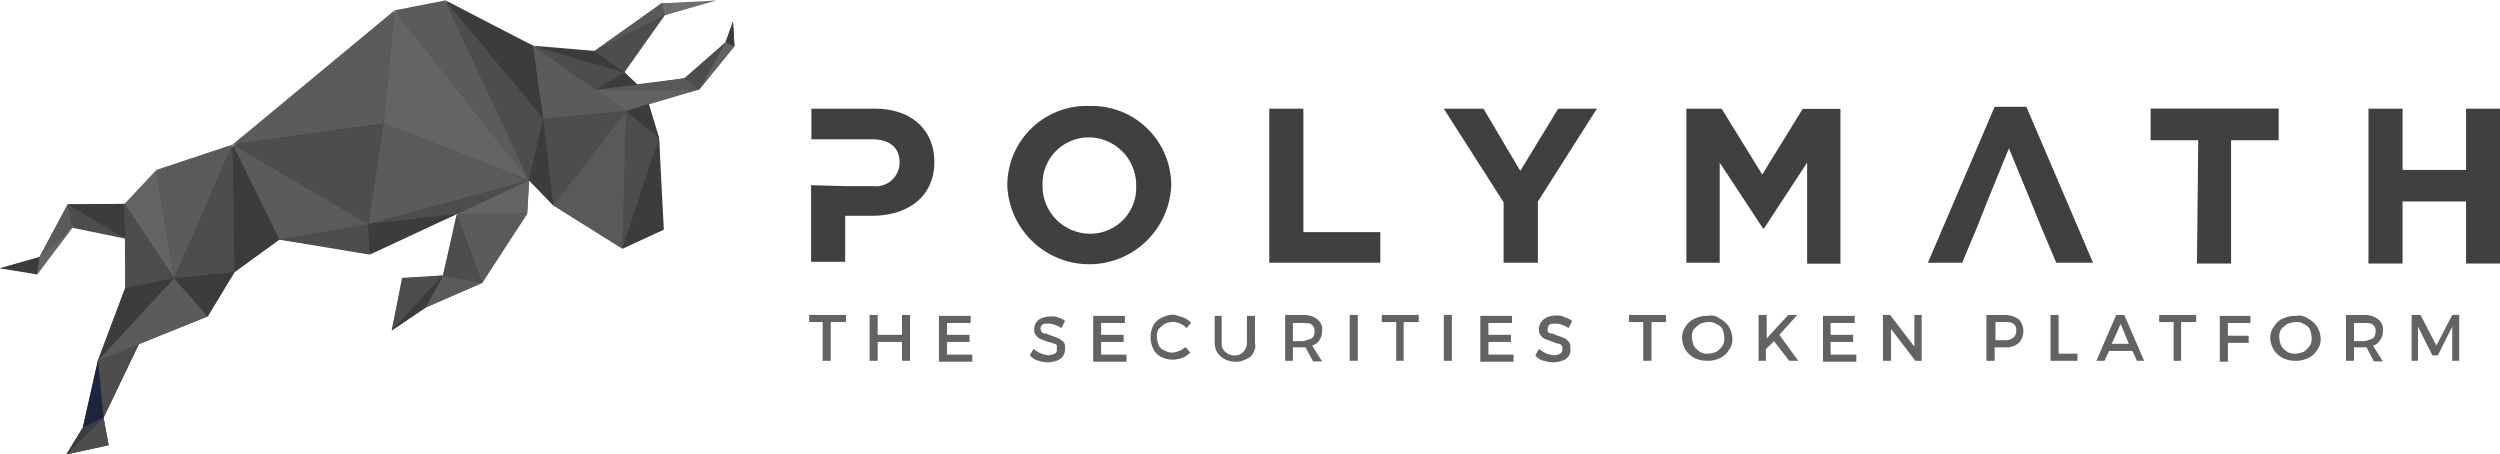 <svg xmlns="http://www.w3.org/2000/svg" viewBox="0 0 157.57 28.64"><title>polymath_1</title><g id="0d451a8d-d9f2-43f8-b400-7df0abc599d2" data-name="Layer 2"><g id="64512bbe-f2d3-44a9-b78e-08cd04fb5fe4" data-name="Layer 1"><path d="M53.27,11.73H55a1.5,1.5,0,0,0,1.7-1.48h0c0-1-.68-1.47-1.76-1.47h-3.8V6.85h4c2.33,0,3.75,1.36,3.75,3.35h0c0,2.27-1.76,3.4-3.92,3.4H53.27v2.9H51.12V11.67Z" style="fill:#404040"/><path d="M63.49,11.73h0a5,5,0,0,1,5.17-5.05,5,5,0,0,1,5.16,5h0a5.17,5.17,0,0,1-10.33.06Zm8.12,0h0a3,3,0,0,0-3-3.07,2.91,2.91,0,0,0-2.9,3h0a3,3,0,0,0,3,3.07A2.89,2.89,0,0,0,71.61,11.73Z" style="fill:#404040"/><path d="M80,6.85h2.15v7.78H87v1.93H80V6.85Z" style="fill:#404040"/><path d="M94.77,12.75,91,6.85h2.5l2.32,3.92,2.39-3.92h2.44L96.93,12.7v3.86H94.77Z" style="fill:#404040"/><path d="M106.19,6.85h2.32L111.07,11l2.55-4.14H116v9.76h-2.1V10.25l-2.72,4.15h-.06l-2.73-4.15v6.31h-2.1V6.85Z" style="fill:#404040"/><path d="M127.93,12.53l-1.31-3.18-1.3,3.18-.74,1.87-.91,2.16h-2.16l4.21-9.83h2l4.2,9.83h-2.32l-.91-2.16Z" style="fill:#404040"/><path d="M138.55,8.84h-3v-2h8.07v2h-3v7.77h-2.15Z" style="fill:#404040"/><path d="M149.28,6.85h2.15v3.86h4V6.85h2.16v9.76h-2.16V12.7h-4v3.91h-2.15Z" style="fill:#404040"/><g style="isolation:isolate"><path d="M52.36,20.3v2.44h-.51V20.3H51v-.45h2.32v.45Z" style="fill:#636363"/><path d="M56.85,22.74V21.55H55.32v1.19h-.51V19.85h.51V21.1h1.53V19.85h.51v2.89Z" style="fill:#636363"/><path d="M59.69,20.3v.8h1.42v.45H59.69v.8h1.59v.45h-2.1V19.91h2v.45H59.69Z" style="fill:#636363"/><path d="M66.67,20a1.33,1.33,0,0,1,.46.23l-.23.45a1.61,1.61,0,0,0-.46-.22,1,1,0,0,0-.39-.06c-.17,0-.29,0-.34.06a.27.27,0,0,0-.12.22.33.33,0,0,0,.06.23.28.28,0,0,0,.23.11c.11,0,.17.06.34.12a3.61,3.61,0,0,1,.45.17,1,1,0,0,1,.34.23c.12.11.12.22.12.45a1,1,0,0,1-.12.45.92.92,0,0,1-.4.29,1.86,1.86,0,0,1-.56.11,2.29,2.29,0,0,1-.63-.11,1.07,1.07,0,0,1-.51-.34l.23-.4a1.84,1.84,0,0,0,.45.28,1.58,1.58,0,0,0,.51.12.79.79,0,0,0,.4-.12c.11-.05.11-.17.11-.28s0-.17,0-.23a.34.34,0,0,0-.23-.11c-.06-.06-.17-.06-.34-.11l-.45-.17a.61.61,0,0,1-.29-.23.5.5,0,0,1-.11-.4.71.71,0,0,1,.45-.68,1.4,1.4,0,0,1,.57-.11A.82.82,0,0,1,66.67,20Z" style="fill:#636363"/><path d="M69.4,20.3v.8h1.42v.45H69.4v.8H71v.45h-2.1V19.91h2v.45H69.4Z" style="fill:#636363"/><path d="M74.56,20a1.38,1.38,0,0,1,.51.34l-.28.34a1.07,1.07,0,0,0-.4-.28,1.24,1.24,0,0,0-.45-.11,1.56,1.56,0,0,0-.51.11,2.36,2.36,0,0,0-.4.34.78.78,0,0,0-.11.51,1.56,1.56,0,0,0,.11.51.6.6,0,0,0,.4.34.8.8,0,0,0,.51.12,1.07,1.07,0,0,0,.4-.12c.11,0,.28-.17.39-.22l.29.34a1.38,1.38,0,0,1-.51.34,2.3,2.3,0,0,1-.57.11,1.61,1.61,0,0,1-.74-.17,1.05,1.05,0,0,1-.51-.51,1.61,1.61,0,0,1-.17-.74,1.64,1.64,0,0,1,.17-.74,1.29,1.29,0,0,1,.57-.51,1.78,1.78,0,0,1,.74-.17Z" style="fill:#636363"/><path d="M79,22.23a.81.81,0,0,1-.45.4,1.24,1.24,0,0,1-.68.17,1.41,1.41,0,0,1-.69-.17,1.44,1.44,0,0,1-.45-.4,1.15,1.15,0,0,1-.17-.62v-1.7H77v1.7a.67.67,0,0,0,.23.57.87.87,0,0,0,.57.22.72.72,0,0,0,.57-.22.9.9,0,0,0,.22-.57v-1.7h.51v1.7A.86.86,0,0,1,79,22.23Z" style="fill:#636363"/><path d="M82.28,21.89h-.79v.85H81V19.85h1.19a1.38,1.38,0,0,1,.85.28.81.81,0,0,1,.29.74,1,1,0,0,1-.17.57.74.74,0,0,1-.46.34l.63,1h-.57Zm.4-.56a.56.56,0,0,0,.17-.46.44.44,0,0,0-.17-.4c-.11-.11-.28-.11-.51-.11h-.68V21.5h.68C82.34,21.44,82.57,21.38,82.68,21.33Z" style="fill:#636363"/><path d="M85.07,22.74V19.85h.51v2.89Z" style="fill:#636363"/><path d="M88.47,20.3v2.44H88V20.3h-.91v-.45h2.33v.45Z" style="fill:#636363"/><path d="M91,22.74V19.85h.51v2.89Z" style="fill:#636363"/><path d="M93.81,20.3v.8h1.42v.45H93.81v.8H95.4v.45H93.3V19.91h2v.45H93.81Z" style="fill:#636363"/><path d="M98.63,20a1.17,1.17,0,0,1,.46.23l-.23.45a1.56,1.56,0,0,0-.45-.22,1.07,1.07,0,0,0-.4-.06c-.17,0-.28,0-.34.06a.26.26,0,0,0-.11.22.39.39,0,0,0,0,.23.3.3,0,0,0,.23.11c.11,0,.17.06.34.12a3.61,3.61,0,0,1,.45.17.56.56,0,0,1,.29.23c.11.11.11.22.11.45a.69.69,0,0,1-.51.74,1.86,1.86,0,0,1-.57.11,2.29,2.29,0,0,1-.62-.11.82.82,0,0,1-.51-.34l.23-.4a1.84,1.84,0,0,0,.45.28,1.58,1.58,0,0,0,.51.12.82.82,0,0,0,.4-.12c.11-.05.11-.17.11-.28s0-.17-.06-.23a.29.29,0,0,0-.22-.11c-.12,0-.17-.06-.34-.11l-.46-.17a.63.63,0,0,1-.28-.23.5.5,0,0,1-.11-.4.82.82,0,0,1,.11-.4A.93.93,0,0,1,97.5,20a1.37,1.37,0,0,1,.57-.11A.94.94,0,0,1,98.63,20Z" style="fill:#636363"/><path d="M104.09,20.3v2.44h-.52V20.3h-.9v-.45H105v.45Z" style="fill:#636363"/><path d="M108.4,20.08a1.53,1.53,0,0,1,.57.51,1.61,1.61,0,0,1,.22.74,1.11,1.11,0,0,1-.22.73,1.23,1.23,0,0,1-.57.51,1.73,1.73,0,0,1-.79.17,1.89,1.89,0,0,1-.8-.17,1.53,1.53,0,0,1-.57-.51,1.6,1.6,0,0,1-.22-.73,1.12,1.12,0,0,1,.22-.74,1.23,1.23,0,0,1,.57-.51,1.74,1.74,0,0,1,.8-.17A.92.92,0,0,1,108.4,20.08Zm-1.25.34a2.3,2.3,0,0,0-.4.34.86.86,0,0,0-.11.51,1.87,1.87,0,0,0,.11.51,1.52,1.52,0,0,0,.4.4.86.86,0,0,0,.51.11,1.87,1.87,0,0,0,.51-.11,1.39,1.39,0,0,0,.4-.4.86.86,0,0,0,.11-.51,1.56,1.56,0,0,0-.11-.51.73.73,0,0,0-.4-.34.8.8,0,0,0-.51-.12A1.28,1.28,0,0,0,107.15,20.42Z" style="fill:#636363"/><path d="M111.81,21.5l-.51.51v.73h-.46V19.85h.51v1.48l1.36-1.48h.57l-1.13,1.25,1.19,1.64h-.57Z" style="fill:#636363"/><path d="M115.38,20.3v.8h1.42v.45h-1.42v.8H117v.45h-2.1V19.91h2v.45h-1.54Z" style="fill:#636363"/><path d="M120.72,22.74l-1.53-2v2h-.51V19.85h.45l1.53,2v-2h.46v2.89Z" style="fill:#636363"/><path d="M127.25,20.13a1.12,1.12,0,0,1,0,1.48,1.18,1.18,0,0,1-.85.28h-.68v.85h-.52V19.85h1.14A1.59,1.59,0,0,1,127.25,20.13Zm-1.48,1.31h.63a.73.73,0,0,0,.51-.17.57.57,0,0,0,.17-.46.43.43,0,0,0-.17-.39c-.12-.12-.29-.12-.51-.12h-.63Z" style="fill:#636363"/><path d="M130.94,22.29v.45h-1.7V19.85h.51v2.44Z" style="fill:#636363"/><path d="M132.93,22.12l-.29.62h-.51l1.25-2.89h.51l1.25,2.89h-.45l-.29-.62Zm.73-1.7-.56,1.25h1.08Z" style="fill:#636363"/><path d="M137.47,20.3v2.44H137V20.3h-.91v-.45h2.33v.45Z" style="fill:#636363"/><path d="M140.42,20.3v.86h1.31v.45h-1.31V22.8h-.51V19.91h1.93v.45h-1.42Z" style="fill:#636363"/><path d="M145.47,20.08a1.53,1.53,0,0,1,.57.51,1.61,1.61,0,0,1,.23.74,1.12,1.12,0,0,1-.23.73,1.18,1.18,0,0,1-.57.51,1.7,1.7,0,0,1-.79.17,1.92,1.92,0,0,1-.8-.17,1.58,1.58,0,0,1-.56-.51,1.5,1.5,0,0,1-.23-.73,1.13,1.13,0,0,1,.23-.74,1.21,1.21,0,0,1,.56-.51,1.74,1.74,0,0,1,.8-.17A1,1,0,0,1,145.47,20.08Zm-1.3.34a2,2,0,0,0-.4.34.86.86,0,0,0-.11.51,1.56,1.56,0,0,0,.11.51,1.39,1.39,0,0,0,.4.4.86.86,0,0,0,.51.11,1.87,1.87,0,0,0,.51-.11,1.52,1.52,0,0,0,.4-.4.86.86,0,0,0,.11-.51,1.87,1.87,0,0,0-.11-.51.76.76,0,0,0-.4-.34.8.8,0,0,0-.51-.12A1.58,1.58,0,0,0,144.17,20.42Z" style="fill:#636363"/><path d="M149.16,21.89h-.79v.85h-.51V19.85h1.19a1.4,1.4,0,0,1,.85.28.81.81,0,0,1,.29.74.92.92,0,0,1-.18.57.69.69,0,0,1-.45.34l.63,1h-.57Zm.4-.56a.59.59,0,0,0,.17-.46.46.46,0,0,0-.17-.4c-.11-.11-.28-.11-.51-.11h-.68V21.5h.68A3.3,3.3,0,0,0,149.56,21.33Z" style="fill:#636363"/><path d="M154.56,22.74V20.59l-.91,1.81h-.34l-.91-1.81v2.15H152V19.85h.56l1,1.93,1-1.93H155v2.89Z" style="fill:#636363"/></g><polygon points="46.29 2.91 46.2 1.36 45.73 2.67 43.15 4.93 40.21 5.37 39.32 4.51 41.9 0.95 44.57 0.15 41.69 0.21 37.51 3.23 33.62 2.97 37.54 5.64 39.47 7 33.59 2.88 28.1 0.15 28.1 0.15 24.87 0.8 14.75 9.23 9.88 10.8 7.86 12.85 4.27 12.88 2.49 16.2 0 16.91 2.37 17.24 4.54 14.27 7.95 14.99 7.89 18.16 6.17 22.73 5.22 26.95 4.18 28.64 6.83 28.04 6.53 26.32 8.75 21.69 13.09 19.94 14.78 17.15 17.6 15.1 23.21 15.94 28.87 13.44 27.92 17.36 25.4 17.6 24.69 20.83 26.83 19.38 30.39 17.83 33.21 13.44 33.35 11.37 34.87 12.94 39.23 15.67 41.69 14.48 41.54 8.7 40.83 6.47 44.07 5.64 46.29 2.91" style="fill:#3c3c3c"/><polygon points="39.35 4.57 37.45 3.21 41.9 0.95 39.35 4.57" style="fill:#4d4d4d"/><polygon points="28.04 0 33.59 2.88 34.24 7.48 28.04 0" style="fill:#3c3c3c"/><polygon points="34.24 7.48 33.35 11.37 28.04 0 34.24 7.48" style="fill:#4d4d4d"/><polygon points="33.35 11.37 24.87 0.65 28.04 0.03 33.35 11.37" style="fill:#5b5b5b"/><polygon points="33.35 11.37 24.16 7.78 24.87 0.65 33.35 11.37" style="fill:#646464"/><polygon points="24.87 0.65 24.16 7.78 14.66 9.11 24.87 0.65" style="fill:#5b5b5b"/><polygon points="33.35 11.37 23.21 14.13 24.16 7.78 33.35 11.37" style="fill:#5b5b5b"/><polygon points="23.21 14.13 33.35 11.37 28.78 13.5 23.21 14.13" style="fill:#4d4d4d"/><polygon points="17.6 15.1 23.21 14.13 23.3 16.05 17.6 15.1" style="fill:#4d4d4d"/><polygon points="23.3 16.05 23.21 14.13 28.78 13.5 23.3 16.05" style="fill:#3c3c3c"/><polygon points="14.66 9.11 24.16 7.78 23.21 14.13 14.66 9.11" style="fill:#4d4d4d"/><polygon points="14.66 9.11 23.21 14.13 17.6 15.1 14.66 9.11" style="fill:#5b5b5b"/><polygon points="14.66 9.11 17.6 15.1 14.78 17.15 14.66 9.11" style="fill:#3c3c3c"/><polygon points="9.85 10.71 10.98 17.54 7.86 12.85 9.85 10.71" style="fill:#646464"/><polygon points="4.27 12.88 7.86 12.85 7.89 15.04 4.27 12.88" style="fill:#3c3c3c"/><polygon points="4.57 14.36 4.27 12.88 7.89 15.04 4.57 14.36" style="fill:#4d4d4d"/><polygon points="4.57 14.36 2.49 16.2 4.27 12.88 4.57 14.36" style="fill:#5b5b5b"/><polygon points="2.49 16.2 2.34 17.3 0 16.91 2.49 16.2" style="fill:#3c3c3c"/><polygon points="2.49 16.2 4.57 14.36 2.34 17.3 2.49 16.2" style="fill:#646464"/><polygon points="7.86 12.85 10.98 17.54 7.89 18.16 7.86 12.85" style="fill:#4d4d4d"/><polygon points="8.78 21.63 6.53 26.32 6.17 22.73 8.78 21.63" style="fill:#4d4d4d"/><polygon points="6.17 22.73 6.53 26.32 5.22 26.95 6.17 22.73" style="fill:#1f243e"/><polygon points="6.53 26.32 6.86 28.07 4.18 28.64 6.53 26.32" style="fill:#4d4d4d"/><polygon points="5.22 26.95 6.53 26.32 4.18 28.64 5.22 26.95" style="fill:#3c3c3c"/><polygon points="7.89 18.16 10.98 17.54 6.17 22.73 7.89 18.16" style="fill:#3c3c3c"/><polygon points="10.98 17.54 13.09 19.94 6.17 22.73 10.98 17.54" style="fill:#5b5b5b"/><polygon points="9.85 10.71 14.66 9.11 10.98 17.54 9.85 10.71" style="fill:#5b5b5b"/><polygon points="10.98 17.54 14.66 9.11 14.78 17.15 10.98 17.54" style="fill:#4d4d4d"/><polygon points="13.09 19.94 10.98 17.54 14.78 17.15 13.09 19.94" style="fill:#3c3c3c"/><polygon points="28.78 13.5 33.24 13.47 30.39 17.83 28.78 13.5" style="fill:#5b5b5b"/><polygon points="28.78 13.5 33.35 11.37 33.24 13.47 28.78 13.5" style="fill:#646464"/><polygon points="27.92 17.36 28.78 13.5 30.39 17.83 27.92 17.36" style="fill:#4d4d4d"/><polygon points="26.83 19.38 27.92 17.36 30.39 17.83 26.83 19.38" style="fill:#5b5b5b"/><polygon points="24.69 20.83 25.34 17.51 27.92 17.36 24.69 20.83" style="fill:#4d4d4d"/><polygon points="24.69 20.83 27.92 17.36 26.83 19.38 24.69 20.83" style="fill:#3c3c3c"/><polygon points="37.45 3.21 41.69 0.21 41.9 0.95 37.45 3.21" style="fill:#595959"/><polygon points="41.69 0.21 45.16 0.03 41.9 0.95 41.69 0.21" style="fill:#6f6f6f"/><polygon points="39.47 7 37.54 5.64 44.07 5.64 39.47 7" style="fill:#626262"/><polygon points="37.54 5.64 43.15 4.93 44.07 5.64 37.54 5.64" style="fill:#595959"/><polygon points="43.15 4.93 45.73 2.67 44.07 5.64 43.15 4.93" style="fill:#4d4d4d"/><polygon points="44.07 5.64 45.73 2.67 46.29 2.91 44.07 5.64" style="fill:#626262"/><polygon points="45.73 2.67 46.2 1.36 46.29 2.91 45.73 2.67" style="fill:#3c3c3c"/><polygon points="34.24 7.48 34.87 12.94 33.35 11.37 34.24 7.48" style="fill:#3c3c3c"/><polygon points="34.87 12.94 34.24 7.48 39.47 7 34.87 12.94" style="fill:#4d4d4d"/><polygon points="39.47 7 34.24 7.48 33.59 2.88 39.47 7" style="fill:#5b5b5b"/><polygon points="39.35 4.57 40.18 5.34 37.54 5.64 39.35 4.57" style="fill:#3c3c3c"/><polygon points="33.59 2.88 39.35 4.57 37.54 5.64 33.59 2.88" style="fill:#4d4d4d"/><polygon points="33.59 2.88 37.45 3.21 39.35 4.57 33.59 2.88" style="fill:#3c3c3c"/><polygon points="39.23 15.67 39.47 7 41.54 8.7 39.23 15.67" style="fill:#4d4d4d"/><polygon points="39.23 15.67 39.47 7 34.87 12.94 39.23 15.67" style="fill:#595959"/><polygon points="41.54 8.7 40.89 6.53 39.47 7 41.54 8.7" style="fill:#3c3c3c"/><polygon points="41.84 14.48 39.23 15.67 41.54 8.7 41.84 14.48" style="fill:#3c3c3c"/></g></g></svg>
